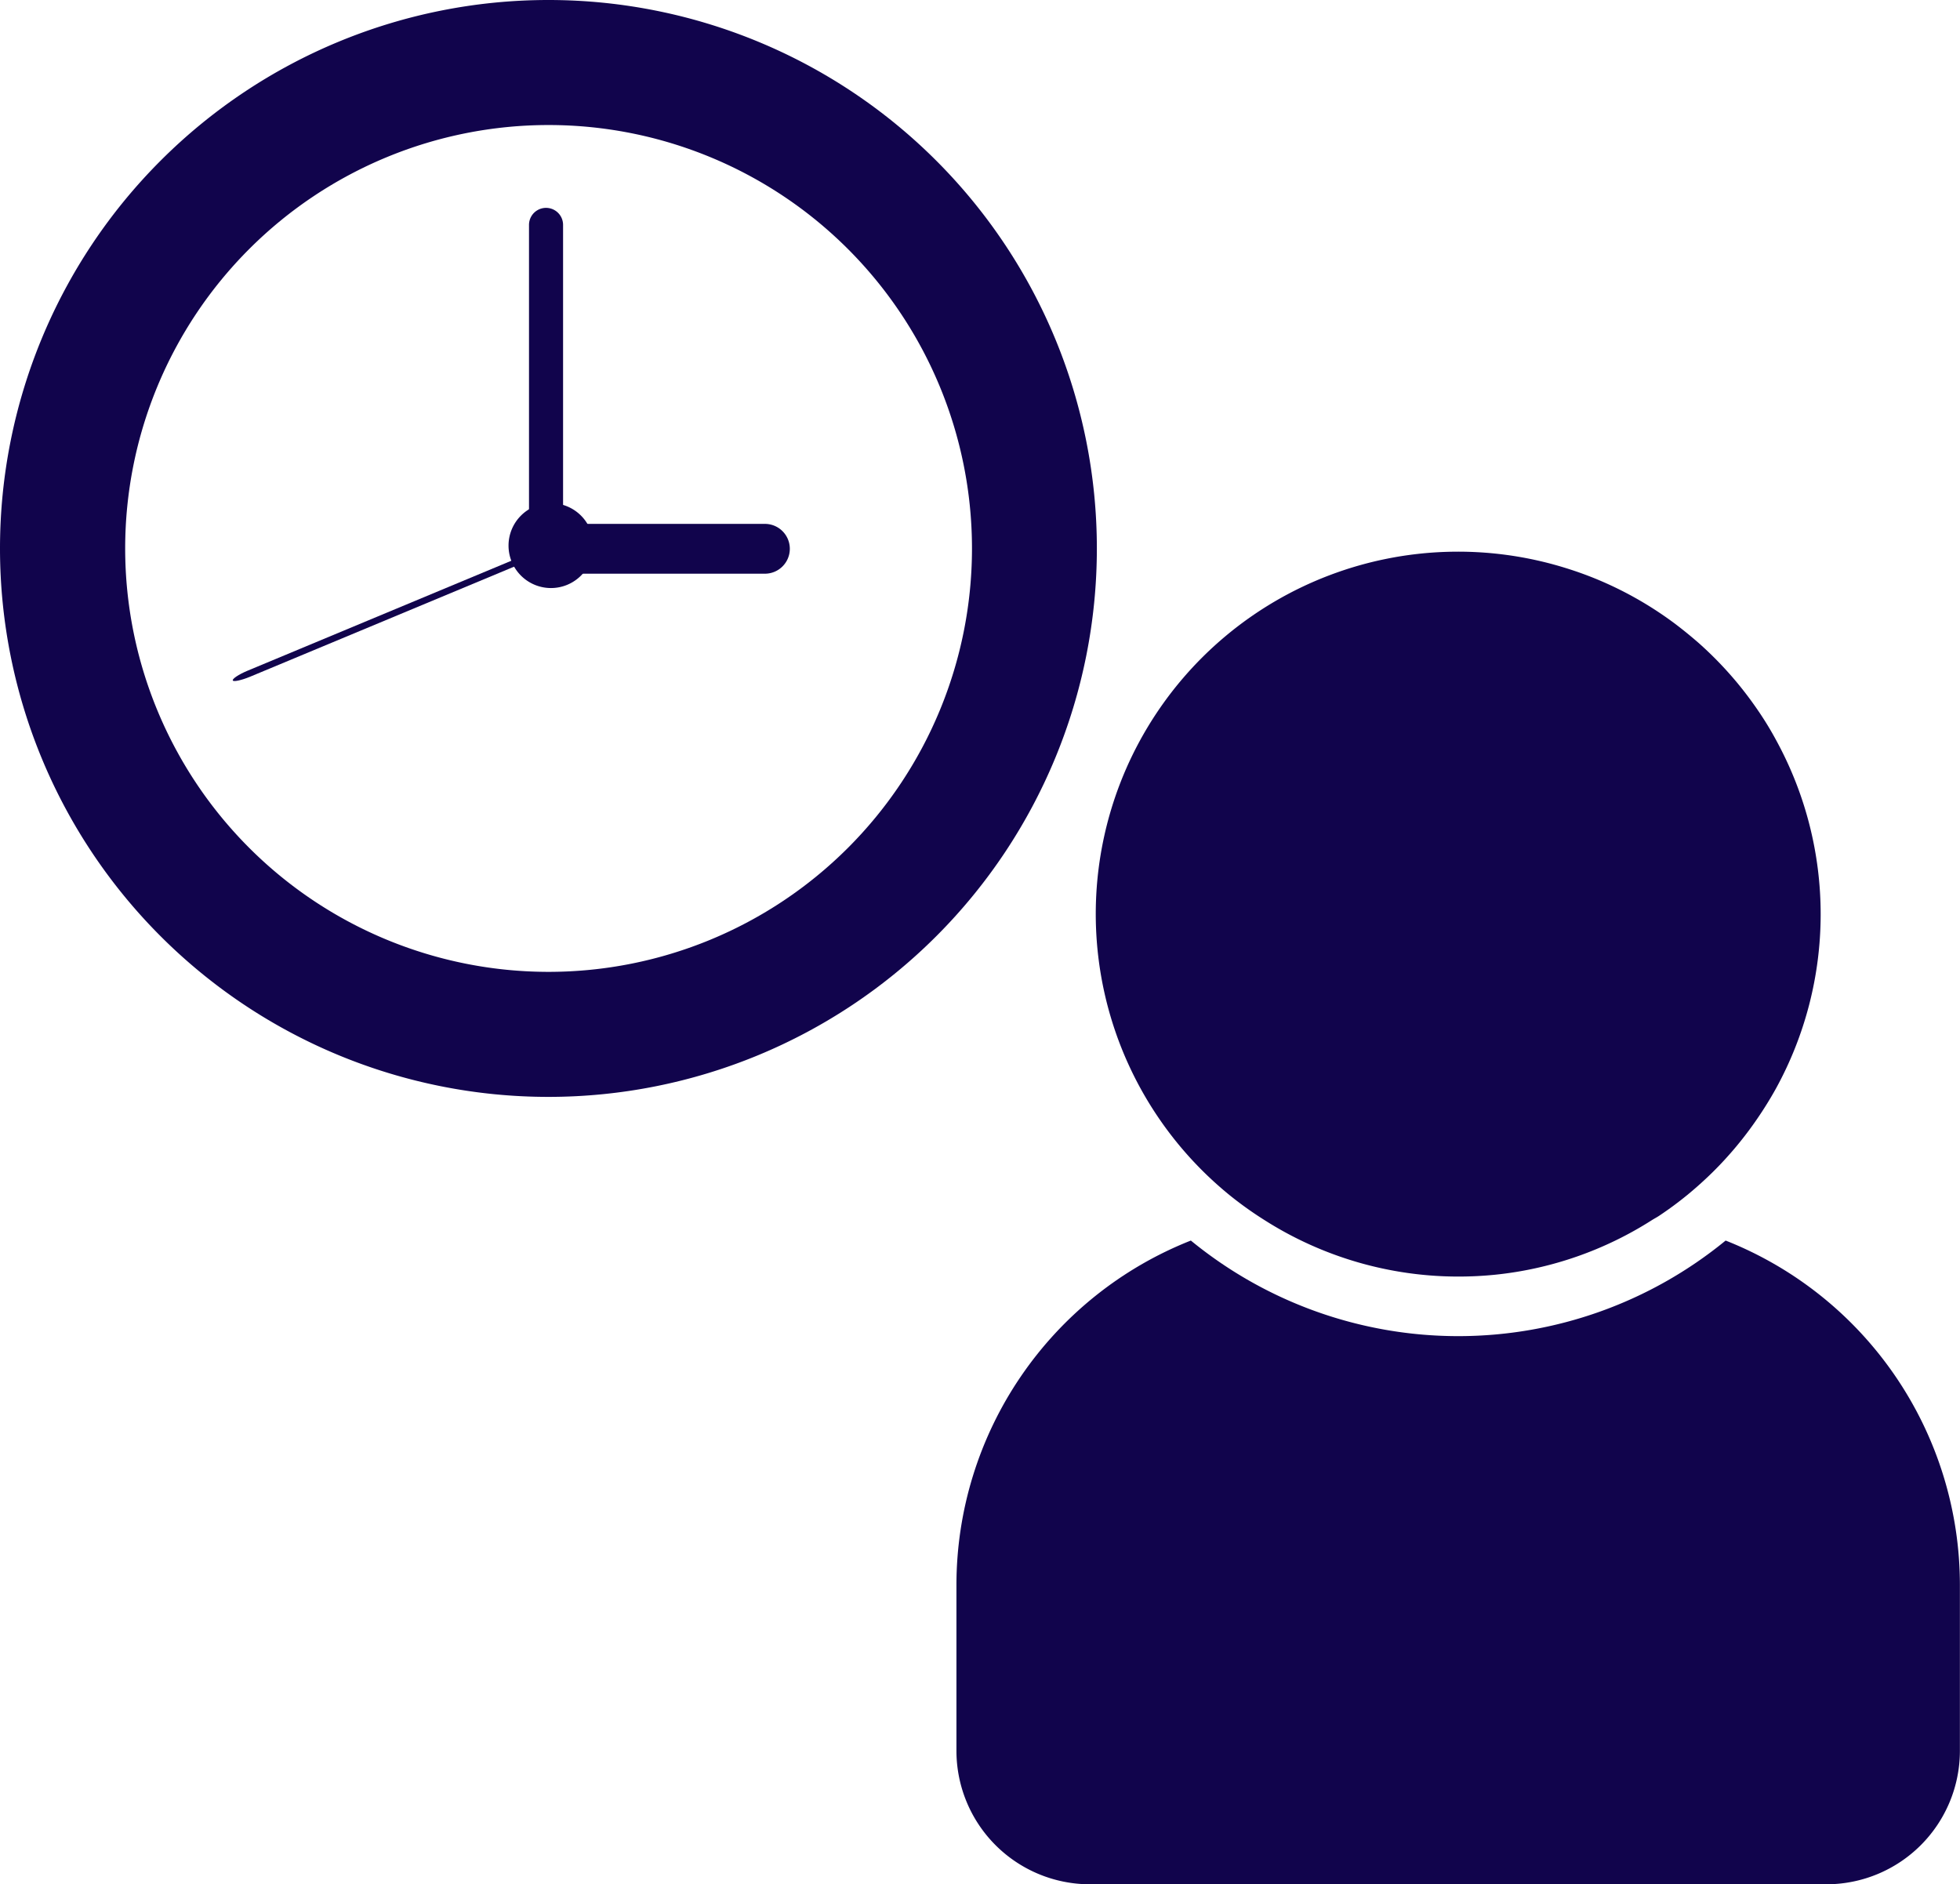 <svg xmlns="http://www.w3.org/2000/svg" width="39.348" height="37.824" viewBox="0 0 39.348 37.824">
  <g id="Group_23124" data-name="Group 23124" transform="translate(-1339.928 -475.157)">
    <g id="Group_23123" data-name="Group 23123" transform="translate(1359.13 486.237)">
      <path id="Path_7826" data-name="Path 7826" d="M498.221,100.958a8.468,8.468,0,0,1-10.736,0,7.44,7.44,0,0,0-4.706,6.916V111.2a2.681,2.681,0,0,0,2.681,2.681h14.783a2.681,2.681,0,0,0,2.681-2.681v-3.322A7.44,7.44,0,0,0,498.221,100.958Z" transform="translate(-482.78 -87.134)" fill="#11044c"/>
      <path id="Path_7827" data-name="Path 7827" d="M500.787,80.947q-.172-.254-.363-.492a7.343,7.343,0,0,0-.842-.884q-.229-.2-.474-.386a7.269,7.269,0,0,0-1.6-.907q-.287-.117-.586-.21a7.273,7.273,0,0,0-7.274,12.125q.246.242.515.461a7.328,7.328,0,0,0,.7.5,7.246,7.246,0,0,0,3.893,1.134,7.377,7.377,0,0,0,.738-.037,7.216,7.216,0,0,0,3.153-1.1c.048-.03.1-.056.146-.088q.288-.192.556-.411c.178-.146.349-.3.513-.461a7.3,7.3,0,0,0,.9-1.081q.2-.292.371-.6a7.273,7.273,0,0,0,.017-6.962Q500.984,81.237,500.787,80.947Z" transform="translate(-484.68 -77.741)" fill="#11044c"/>
    </g>
    <g id="Bg" transform="translate(1339.928 475.157)">
      <g id="Group_3830" data-name="Group 3830" transform="translate(0)">
        <path id="Path_7401" data-name="Path 7401" d="M312.37,379.717a11.01,11.01,0,1,0,11.01-11.01A11.01,11.01,0,0,0,312.37,379.717Zm19.513,0a8.5,8.5,0,1,1-8.5-8.5A8.5,8.5,0,0,1,331.883,379.717Z" transform="translate(-312.37 -368.707)" fill="#11044c"/>
        <path id="Path_7402" data-name="Path 7402" d="M348.615,383.3v6.452a.342.342,0,1,0,.684,0V383.3a.342.342,0,1,0-.684,0Z" transform="translate(-337.995 -378.785)" fill="#11044c"/>
        <path id="Path_7403" data-name="Path 7403" d="M328.608,408.481c-.174.073-.3.159-.291.192s.167,0,.341-.071l5.955-2.482c.174-.072.3-.158.29-.192s-.167,0-.341.071Z" transform="translate(-323.644 -395.014)" fill="#11044c"/>
        <path id="Path_7404" data-name="Path 7404" d="M349.134,404.6a.5.5,0,1,0,0,1h4.23a.5.5,0,0,0,0-1Z" transform="translate(-338.008 -394.083)" fill="#11044c"/>
        <path id="Path_7405" data-name="Path 7405" d="M347.215,404.035a.852.852,0,1,0,.852-.852A.852.852,0,0,0,347.215,404.035Z" transform="translate(-337.006 -393.082)" fill="#11044c"/>
      </g>
    </g>
  </g>
</svg>
